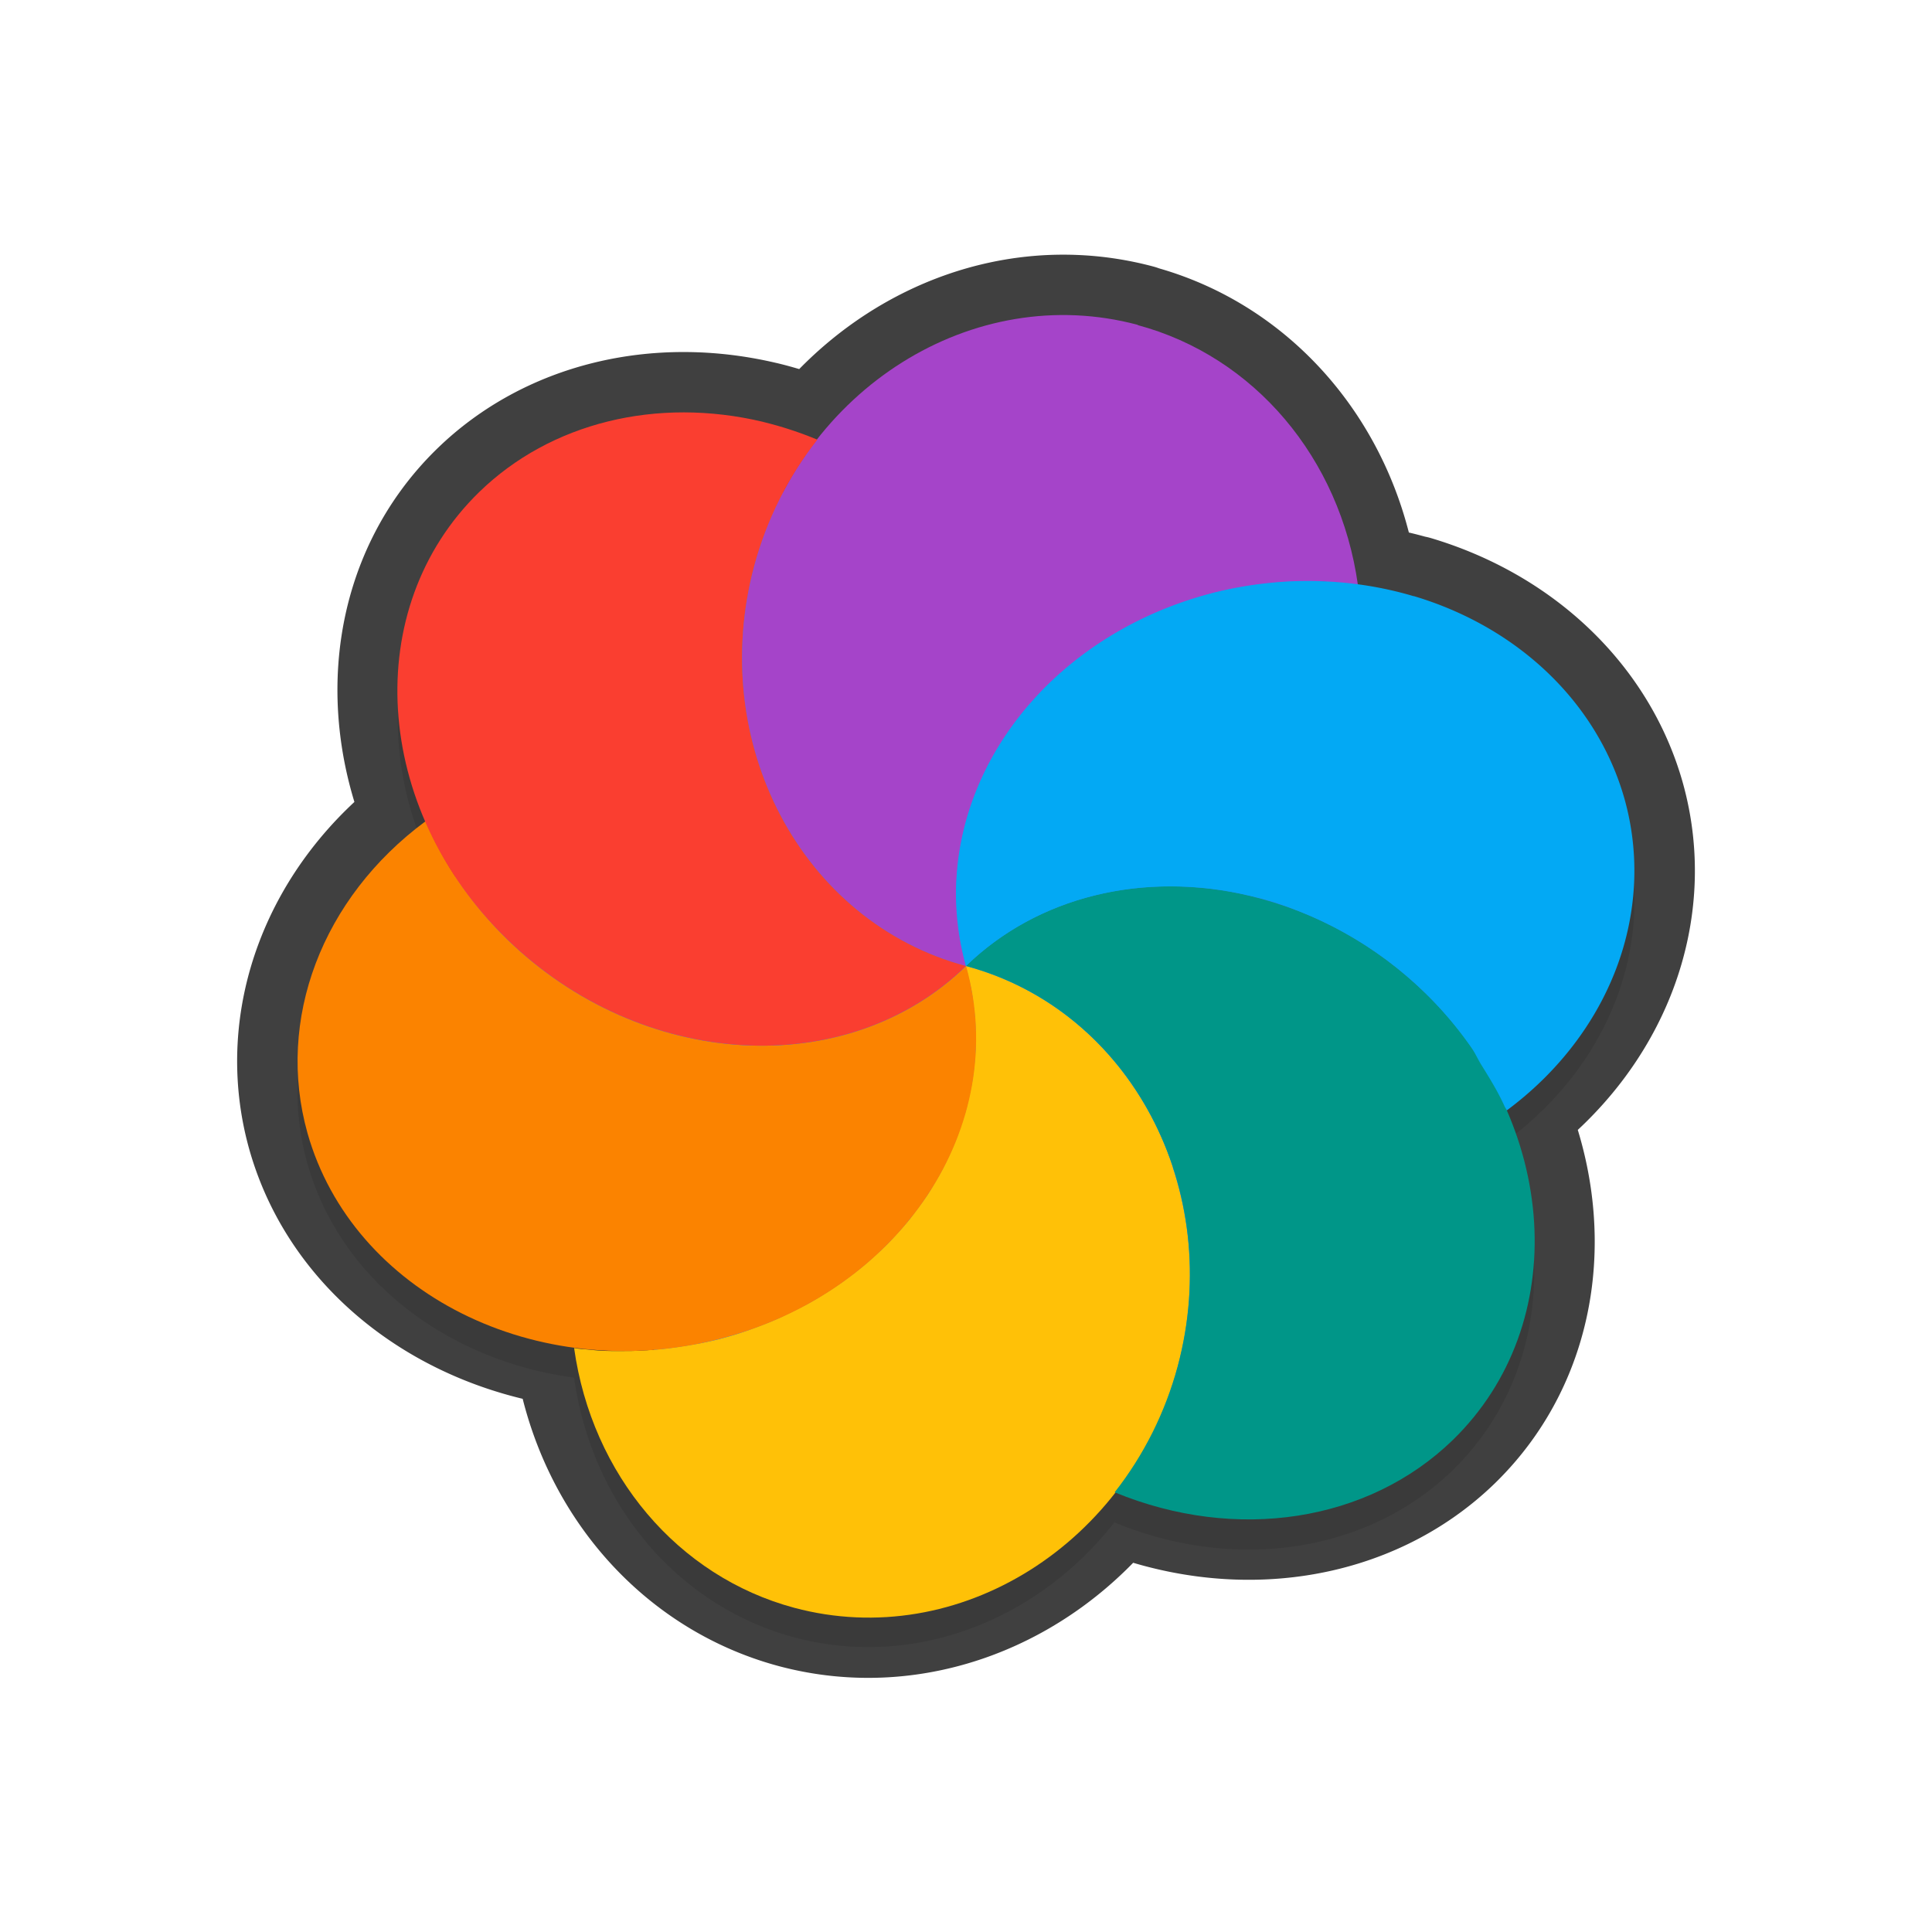 <svg xmlns="http://www.w3.org/2000/svg" id="svg5327" width="32" height="32" version="1.1">
 <defs id="defs5329">
  <filter id="filter942" style="color-interpolation-filters:sRGB" width="1.095" height="1.097" x="-.05" y="-.05">
   <feGaussianBlur id="feGaussianBlur944" stdDeviation=".437"/>
  </filter>
 </defs>
 <path id="path874" style="opacity:0.3;fill:#000000;stroke-width:0.55;filter:url(#filter942)" d="m 18.846,5.88 c -2.004,-0.537 -4.067,0.296 -5.334,1.938 0.009,-0.012 0.017,-0.024 0.026,-0.035 -0.293,-0.121 -0.592,-0.222 -0.896,-0.295 -1.764,-0.421 -3.526,0.014 -4.705,1.162 -1.451,1.411 -1.713,3.574 -0.873,5.482 -0.004,-0.012 -0.012,-0.02 -0.016,-0.03 -1.719,1.272 -2.484,3.291 -1.957,5.168 0.553,1.955 2.36,3.292 4.478,3.556 -0.019,-0.01 -0.039,-0.011 -0.061,-0.01 0.295,2.103 1.719,3.784 3.645,4.303 2.008,0.538 4.076,-0.3 5.341,-1.95 -0.012,0.015 -0.021,0.033 -0.033,0.048 2.014,0.83 4.202,0.492 5.6,-0.865 1.464,-1.425 1.723,-3.616 0.853,-5.538 0.003,9e-4 0.005,0.012 0.008,0.015 0.01,0.022 0.025,0.044 0.035,0.066 A 4.978,5.634 81.279 0 0 26.908,13.732 4.978,5.634 81.279 0 0 23.416,10.374 4.978,5.634 81.279 0 0 22.488,10.182 C 22.193,8.077 20.77,6.399 18.845,5.88 Z"/>
 <ellipse id="ellipse3" style="fill:#278df2;stroke-width:0.55" cx="19.596" cy="11.314" rx="9.071" ry="8.795" transform="rotate(15)"/>
 <path id="ellipse836" style="fill:none;stroke-width:2;stroke:#010101;stroke-opacity:1;stroke-miterlimit:4;stroke-dasharray:none;stroke-linejoin:round;stroke-linecap:round;opacity:0.75" d="M 17.824 5.223 C 16.165 5.148 14.567 5.954 13.516 7.314 C 13.524 7.304 13.531 7.292 13.539 7.281 C 13.247 7.161 12.946 7.061 12.643 6.988 L 12.641 6.988 C 10.877 6.568 9.117 7.001 7.938 8.148 C 6.486 9.561 6.224 11.725 7.066 13.635 C 7.061 13.623 7.054 13.613 7.049 13.602 C 5.33 14.873 4.565 16.891 5.092 18.768 C 5.666 20.799 7.596 22.16 9.82 22.346 A 9.071 8.795 15 0 0 9.832 22.357 C 9.778 22.353 9.724 22.352 9.67 22.346 C 9.614 22.346 9.564 22.332 9.51 22.326 C 9.805 24.429 11.228 26.11 13.154 26.629 C 15.146 27.162 17.195 26.34 18.463 24.717 C 20.477 25.547 22.664 25.209 24.062 23.852 C 25.527 22.426 25.785 20.233 24.914 18.311 C 24.917 18.316 24.921 18.321 24.924 18.326 C 24.934 18.348 24.949 18.37 24.959 18.393 A 4.978 5.634 81.279 0 0 26.908 13.229 A 4.978 5.634 81.279 0 0 23.416 9.871 L 23.416 9.875 A 4.978 5.634 81.279 0 0 22.488 9.682 C 22.191 7.582 20.77 5.903 18.846 5.385 L 18.846 5.381 C 18.505 5.29 18.164 5.238 17.824 5.223 z"/>
 <path id="ellipse10" style="fill:#ffc107;stroke-width:0.55" d="m 16.001,16 c 0.037,0.133 0.067,0.268 0.09,0.404 0.016,0.092 0.029,0.184 0.038,0.277 0.01,0.072 0.018,0.146 0.024,0.22 0.005,0.087 0.007,0.177 0.006,0.265 0.002,0.079 0.001,0.158 -0.001,0.237 -0.004,0.085 -0.012,0.17 -0.021,0.255 -0.009,0.086 -0.019,0.17 -0.033,0.255 -0.014,0.08 -0.031,0.16 -0.049,0.239 -0.016,0.078 -0.034,0.157 -0.054,0.235 -0.026,0.091 -0.056,0.182 -0.088,0.273 -0.023,0.072 -0.049,0.145 -0.076,0.217 -0.032,0.079 -0.065,0.155 -0.1,0.231 -0.038,0.085 -0.078,0.169 -0.121,0.252 -0.037,0.069 -0.076,0.138 -0.117,0.206 -0.042,0.075 -0.087,0.149 -0.134,0.222 -0.06,0.089 -0.123,0.175 -0.188,0.261 -0.039,0.053 -0.079,0.106 -0.119,0.158 -0.068,0.082 -0.139,0.163 -0.213,0.242 -0.048,0.053 -0.098,0.107 -0.149,0.159 -0.071,0.07 -0.143,0.139 -0.218,0.205 -0.063,0.058 -0.128,0.115 -0.194,0.17 -0.067,0.054 -0.135,0.106 -0.205,0.159 -0.074,0.056 -0.15,0.112 -0.228,0.164 -0.082,0.056 -0.166,0.109 -0.251,0.161 -0.068,0.043 -0.138,0.083 -0.208,0.122 -0.101,0.055 -0.204,0.108 -0.309,0.157 -0.059,0.03 -0.117,0.058 -0.177,0.086 -0.096,0.042 -0.194,0.083 -0.293,0.12 -0.088,0.034 -0.177,0.067 -0.266,0.098 -0.147,0.051 -0.295,0.094 -0.445,0.133 -0.163,0.04 -0.327,0.073 -0.492,0.099 -0.066,0.011 -0.132,0.021 -0.198,0.031 -0.124,0.019 -0.248,0.032 -0.373,0.043 -0.053,0 -0.106,0.01 -0.159,0.01 -0.134,0.01 -0.269,0.012 -0.403,0.011 -0.047,0 -0.092,0 -0.138,0 -0.157,0 -0.314,-0.014 -0.469,-0.031 -0.055,7e-4 -0.107,-0.012 -0.161,-0.018 0.295,2.103 1.719,3.784 3.646,4.302 2.722,0.729 5.565,-1.057 6.351,-3.989 0.786,-2.932 -0.784,-5.9 -3.505,-6.63 z m 0,0 c -5.81e-4,-10e-5 0,0 0,0 z"/>
 <path id="path9" style="fill:#a544c9;stroke-width:0.55" d="M 18.846,5.381 C 16.123,4.652 13.278,6.436 12.493,9.37 c -0.786,2.933 0.785,5.902 3.508,6.631 -0.037,-0.133 -0.067,-0.268 -0.09,-0.404 -0.016,-0.095 -0.029,-0.192 -0.038,-0.289 -0.009,-0.067 -0.017,-0.132 -0.024,-0.199 -0.006,-0.096 -0.009,-0.191 -0.009,-0.287 -0.001,-0.073 6e-5,-0.147 0.003,-0.222 0.006,-0.1 0.014,-0.199 0.027,-0.298 0.006,-0.061 0.013,-0.121 0.022,-0.181 0.02,-0.124 0.045,-0.248 0.076,-0.371 0.007,-0.034 0.014,-0.069 0.022,-0.103 0.036,-0.13 0.077,-0.26 0.125,-0.388 0.011,-0.032 0.023,-0.065 0.035,-0.097 0.045,-0.116 0.094,-0.23 0.148,-0.343 0.022,-0.049 0.045,-0.097 0.068,-0.145 0.052,-0.098 0.108,-0.195 0.167,-0.29 0.032,-0.056 0.066,-0.111 0.101,-0.166 0.058,-0.086 0.12,-0.17 0.183,-0.253 0.045,-0.063 0.091,-0.123 0.138,-0.182 0.06,-0.072 0.123,-0.142 0.187,-0.211 0.052,-0.061 0.105,-0.119 0.16,-0.176 0.088,-0.087 0.178,-0.171 0.272,-0.253 0.037,-0.033 0.074,-0.065 0.112,-0.097 0.106,-0.088 0.216,-0.172 0.329,-0.253 0.034,-0.026 0.069,-0.051 0.103,-0.076 0.115,-0.078 0.232,-0.152 0.353,-0.223 0.036,-0.022 0.073,-0.045 0.109,-0.065 0.132,-0.074 0.267,-0.144 0.406,-0.208 0.027,-0.014 0.054,-0.027 0.082,-0.04 0.129,-0.057 0.259,-0.11 0.392,-0.159 0.05,-0.019 0.1,-0.037 0.151,-0.054 0.161,-0.057 0.325,-0.106 0.491,-0.15 0.313,-0.076 0.631,-0.129 0.952,-0.157 0.053,-0.01 0.106,-0.014 0.159,-0.019 C 21.64,9.614 22.069,9.629 22.491,9.687 22.196,7.584 20.772,5.903 18.845,5.385 Z"/>
 <path id="path14" style="fill:#ffc107;stroke-width:0.55" d="m 16,16 c -10.771,6.219 -5.386,3.11 0,0 z m -7.7e-5,3e-4 c 0.405,1.949 1.693,3.091 3.426,3.335 -0.527,-1.602 -1.76,-2.888 -3.426,-3.335 z"/>
 <path id="path11" style="fill:#009688;stroke-width:0.55" d="m 20.704,14.839 c -1.764,-0.421 -3.525,0.013 -4.704,1.161 2.722,0.729 4.292,3.698 3.506,6.63 -0.206,0.762 -0.562,1.474 -1.044,2.087 2.014,0.83 4.202,0.492 5.601,-0.866 1.974,-1.921 1.769,-5.236 -0.458,-7.404 -0.812,-0.791 -1.823,-1.352 -2.901,-1.608 z m -2.242,9.878 z m -2.462,-8.717 z"/>
 <path id="ellipse980" style="fill:#03a9f4;stroke-width:0.55" d="m 23.416,9.875 a 4.978,5.634 81.279 0 0 -3.317,-0.056 4.978,5.634 81.279 0 0 -4.099,6.181 c 0.147,-0.143 0.303,-0.275 0.468,-0.396 0.165,-0.121 0.338,-0.232 0.518,-0.33 0.537,-0.293 1.135,-0.481 1.764,-0.556 0.42,-0.05 0.856,-0.049 1.294,0 0.219,0.027 0.439,0.065 0.659,0.118 0.271,0.057 0.535,0.143 0.793,0.248 0.518,0.203 1.012,0.475 1.463,0.81 0.226,0.168 0.441,0.351 0.644,0.549 0.291,0.283 0.544,0.588 0.765,0.904 0.065,0.093 0.107,0.193 0.166,0.288 0.141,0.227 0.281,0.454 0.387,0.691 0.01,0.022 0.026,0.043 0.036,0.066 a 4.978,5.634 81.279 0 0 1.949,-5.163 4.978,5.634 81.279 0 0 -3.493,-3.357 z"/>
 <path id="ellipse14" style="fill:#fb8300;stroke-width:0.55" d="m 16.001,16 c -5.81e-4,-10e-5 0,0 0,0 z m 0,0 C 14.027,17.922 10.623,17.722 8.396,15.554 7.819,14.989 7.359,14.323 7.049,13.602 5.33,14.873 4.566,16.892 5.093,18.768 c 0.75,2.65 3.798,4.177 6.809,3.413 3.011,-0.764 4.846,-3.531 4.099,-6.181 z"/>
 <path id="ellipse18" style="fill:#fa3e30;stroke-width:0.55" d="m 12.642,6.988 c -1.764,-0.421 -3.524,0.013 -4.704,1.161 -1.974,1.921 -1.769,5.237 0.458,7.405 2.227,2.167 5.631,2.367 7.604,0.446 C 13.278,15.271 11.707,12.303 12.493,9.37 12.699,8.607 13.056,7.895 13.538,7.282 13.245,7.161 12.945,7.062 12.642,6.989 Z m 3.359,9.012 c -5.81e-4,-10e-5 0,0 0,0 z"/>
</svg>
